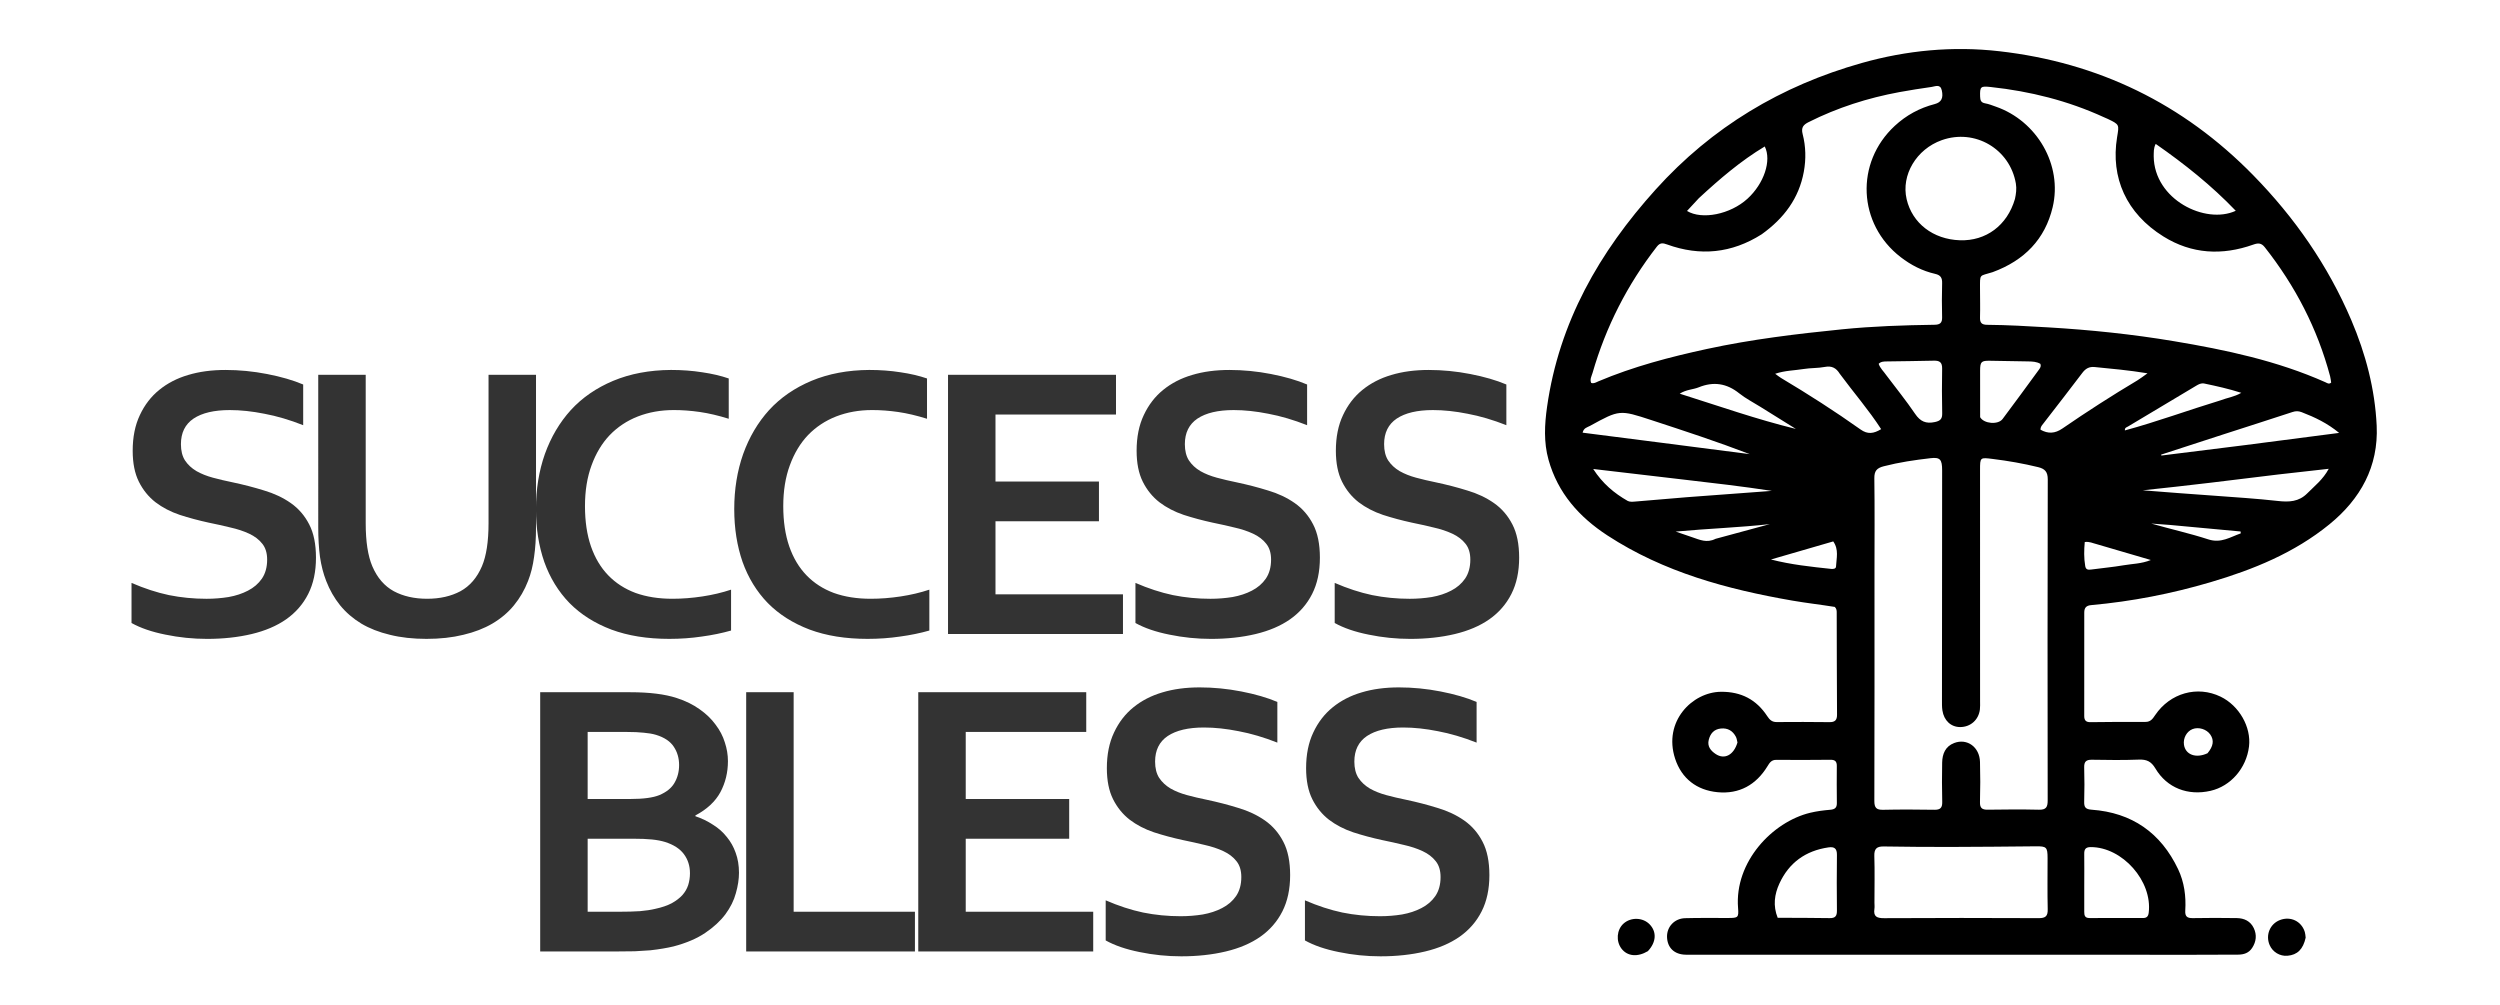 <?xml version="1.0" encoding="UTF-8" standalone="no"?>
<svg
   width="1516.3"
   height="609.75"
   enable-background="new 0 0 1024 1024"
   version="1.1"
   viewBox="0 0 1516.3 609.75"
   xml:space="preserve"
   id="svg7"
   sodipodi:docname="SuccessBlessIconAndString.svg"
   inkscape:version="1.3.2 (091e20e, 2023-11-25, custom)"
   xmlns:inkscape="http://www.inkscape.org/namespaces/inkscape"
   xmlns:sodipodi="http://sodipodi.sourceforge.net/DTD/sodipodi-0.dtd"
   xmlns="http://www.w3.org/2000/svg"
   xmlns:svg="http://www.w3.org/2000/svg"><defs
     id="defs7" /><sodipodi:namedview
     id="namedview7"
     pagecolor="#ffffff"
     bordercolor="#000000"
     borderopacity="0.25"
     inkscape:showpageshadow="2"
     inkscape:pageopacity="0.0"
     inkscape:pagecheckerboard="0"
     inkscape:deskcolor="#d1d1d1"
     inkscape:zoom="0.35674779"
     inkscape:cx="836.72558"
     inkscape:cy="461.11008"
     inkscape:window-width="1920"
     inkscape:window-height="1166"
     inkscape:window-x="-11"
     inkscape:window-y="-11"
     inkscape:window-maximized="1"
     inkscape:current-layer="text7" /><g
     id="g3"
     transform="matrix(0.902,0,0,0.902,73.932,29.732)">
<path
   d="m 1151.8,375.14 c -9.718,-1.553 -19.136,-2.61 -28.457,-4.228 -43.923,-7.628 -86.537,-19.096 -124.43,-43.819 -18.996,-12.393 -33.371,-28.521 -39.62,-50.878 -3.296,-11.793 -2.674,-23.717 -0.975,-35.676 8.072,-56.821 35.131,-104.06 73.007,-146.05 37.908,-42.029 84.401,-69.812 138.62,-85.095 30.302,-8.541 61.217,-11.47 92.465,-7.906 66.626,7.599 123.63,35.285 170.65,83.287 27.929,28.511 50.341,60.734 66.03,97.511 9.682,22.696 15.911,46.379 17.064,70.991 1.287,27.464 -10.88,49.305 -31.798,66.341 -23.54,19.171 -51.069,30.382 -79.882,38.89 -26.261,7.755 -52.999,12.965 -80.265,15.418 -3.364,0.303 -4.689,1.776 -4.683,5.058 0.042,23.166 0.046,46.333 -0.019,69.499 -0.01,3.018 1.231,4.181 4.171,4.152 12.332,-0.125 24.665,-0.254 36.997,-0.173 3.486,0.023 4.877,-2.133 6.505,-4.541 10.072,-14.893 28.337,-20.017 44.017,-12.433 12.478,6.035 20.699,20.459 19.106,33.52 -1.779,14.582 -12.282,26.68 -25.865,29.795 -15.16,3.477 -29.264,-1.873 -37.074,-15.03 -2.832,-4.77 -5.9,-6.165 -11.136,-5.959 -10.484,0.413 -20.997,0.267 -31.494,0.09 -3.872,-0.065 -5.375,1.212 -5.259,5.178 0.224,7.66 0.22,15.336 0,22.996 -0.105,3.737 0.89,5.121 4.963,5.414 27.137,1.951 46.566,15.517 58.199,40.014 4.136,8.71 5.393,18.171 4.81,27.772 -0.245,4.041 1.253,5.207 5.144,5.124 9.829,-0.211 19.666,-0.151 29.498,-0.022 4.982,0.065 9.186,2.027 11.418,6.723 2.153,4.529 1.691,9.035 -1.062,13.291 -2.237,3.459 -5.591,4.541 -9.446,4.561 -9.5,0.05 -19,0.09 -28.5,0.09 -112.83,-0.003 -225.67,-0.013 -338.5,-0.022 -1.5,-1.2e-4 -3,0.002 -4.5,-0.027 -7.61,-0.148 -12.326,-4.64 -12.526,-11.919 -0.187,-6.802 4.945,-12.432 12.13,-12.634 9.659,-0.272 19.331,-0.105 28.998,-0.134 6.568,-0.02 7.165,-0.212 6.638,-6.727 -2.505,-30.937 23.09,-57.968 48.612,-64.048 4.351,-1.036 8.845,-1.615 13.307,-1.986 3.064,-0.255 4.553,-1.276 4.512,-4.508 -0.104,-8.332 -0.1,-16.666 -0.033,-24.998 0.024,-2.967 -1.188,-4.143 -4.186,-4.115 -12.166,0.114 -24.333,0.167 -36.499,0.052 -3.316,-0.031 -4.519,1.982 -5.973,4.354 -7.66,12.498 -18.949,18.783 -33.522,17.395 -14.004,-1.334 -24.18,-9.197 -28.542,-22.523 -8.195,-25.039 11.555,-44.844 30.837,-44.996 13.572,-0.107 23.795,5.22 31.126,16.408 1.555,2.373 3.16,3.977 6.33,3.945 11.831,-0.121 23.666,-0.067 35.498,0.054 3.546,0.036 5.1,-1.226 5.076,-4.957 -0.149,-22.832 -0.15,-45.665 -0.213,-68.498 0,-1.322 0.049,-2.687 -1.277,-4.019 m 26.679,-23.995 c 0,51.48 0.055,102.96 -0.094,154.44 -0.013,4.614 1.368,6.07 5.942,5.965 11.489,-0.262 22.991,-0.193 34.484,-0.016 3.905,0.06 5.311,-1.328 5.218,-5.232 -0.209,-8.825 -0.223,-17.661 -0.049,-26.487 0.115,-5.842 2.121,-10.887 8.083,-13.171 8.716,-3.341 17.084,2.705 17.361,12.707 0.248,8.99 0.243,17.996 -0.01,26.986 -0.112,4.036 1.395,5.204 5.226,5.146 11.492,-0.174 22.992,-0.256 34.481,0.011 4.783,0.111 5.823,-1.81 5.816,-6.205 -0.106,-71.972 -0.132,-143.95 0.054,-215.92 0.013,-5.116 -1.965,-7.125 -6.449,-8.224 -10.037,-2.458 -20.177,-4.219 -30.429,-5.493 -8.656,-1.076 -8.657,-1.249 -8.657,7.52 0,51.813 0.017,103.63 0.021,155.44 2e-4,1.831 0.103,3.683 -0.119,5.491 -0.858,6.989 -6.322,11.805 -13.252,11.811 -6.188,0.006 -10.925,-4.335 -11.964,-11.206 -0.346,-2.289 -0.29,-4.651 -0.289,-6.979 0.028,-51.48 0.081,-102.96 0.11,-154.44 0,-7.339 -1.345,-8.916 -7.769,-8.177 -10.571,1.216 -21.084,2.756 -31.44,5.423 -4.689,1.208 -6.445,3.108 -6.376,8.13 0.284,20.488 0.105,40.983 0.098,62.475 m -75.916,-226.53 c -20.074,12.713 -41.304,14.858 -63.569,6.784 -2.791,-1.012 -4.693,-1.303 -6.836,1.454 -19.874,25.56 -34.287,53.878 -43.263,84.96 -0.609,2.11 -1.977,4.292 -0.91,6.701 1.875,0.631 3.323,-0.427 4.789,-1.047 23.555,-9.959 48.135,-16.393 73.067,-21.795 29.966,-6.494 60.329,-10.128 90.767,-13.198 20.708,-2.088 41.52,-2.775 62.33,-3.069 3.617,-0.051 5.098,-1.291 5.014,-4.987 -0.173,-7.662 -0.225,-15.334 0.01,-22.993 0.108,-3.62 -1.056,-5.411 -4.684,-6.235 -8.562,-1.946 -16.21,-5.877 -23.185,-11.256 -28.877,-22.268 -30.723,-63.486 -3.983,-88.265 7.762,-7.193 16.677,-12.013 26.888,-14.668 4.506,-1.171 5.905,-4.11 4.731,-9.264 -0.999,-4.387 -4.317,-2.614 -6.857,-2.249 -7.24,1.042 -14.475,2.15 -21.667,3.479 -21.23,3.924 -41.612,10.435 -60.95,20.135 -3.55,1.78 -5.247,3.605 -4.074,8.116 2.151,8.272 2.317,16.878 0.782,25.279 -3.255,17.814 -13.266,31.312 -28.394,42.118 m 155.32,25.425 c -9.089,2.892 -8.443,0.692 -8.451,11.405 0,6.33 0.194,12.665 0,18.988 -0.109,3.622 1.078,4.975 4.837,5.005 13.648,0.107 27.272,0.909 40.901,1.713 28.406,1.676 56.681,4.609 84.721,9.309 34.823,5.838 69.321,13.135 101.84,27.62 1.068,0.476 2.312,1.557 3.818,0.22 -0.225,-1.388 -0.339,-2.879 -0.717,-4.299 -8.531,-31.999 -23.445,-60.753 -43.921,-86.722 -2.346,-2.975 -4.519,-2.917 -7.707,-1.783 -20.953,7.451 -41.363,6.419 -60.446,-5.453 -24.966,-15.532 -35.588,-39.568 -31.169,-66.687 1.393,-8.549 1.754,-8.494 -6.196,-12.338 -0.898,-0.434 -1.836,-0.788 -2.744,-1.204 -24.134,-11.055 -49.507,-17.413 -75.848,-20.257 -6.942,-0.749 -7.511,-0.44 -7.3,6.456 0.076,2.484 0.615,4.043 3.425,4.515 2.436,0.409 4.785,1.393 7.142,2.214 27.721,9.65 44.938,39.263 38.211,67.601 -5.086,21.428 -18.933,35.822 -40.397,43.695 m -79.434,424.06 c 0,1.333 0.184,2.692 -0.015,3.994 -0.8,5.235 1.595,6.359 6.5,6.331 34.653,-0.197 69.307,-0.177 103.96,-0.022 4.547,0.02 6.173,-1.284 6.06,-5.952 -0.278,-11.489 -0.082,-22.989 -0.094,-34.485 -0.01,-7.293 -0.744,-7.935 -7.872,-7.865 -19.29,0.191 -38.581,0.389 -57.872,0.427 -14.824,0.029 -29.649,-0.101 -44.471,-0.328 -4.639,-0.071 -6.441,1.556 -6.281,6.429 0.334,10.152 0.09,20.322 0.085,31.472 m 94.473,-473.27 c 0.735,-3.431 1.225,-6.847 0.621,-10.389 -3.973,-23.276 -27.578,-37.106 -49.856,-29.164 -17.044,6.076 -27.38,23.452 -23.599,39.673 3.777,16.204 17.806,27.023 35.832,27.634 17.439,0.591 31.787,-9.885 37.002,-27.754 m 46.604,461.32 c 0.01,5.998 0.06,11.997 0,17.994 -0.026,2.504 0.492,4.194 3.52,4.179 11.996,-0.059 23.992,-0.036 35.988,-0.008 2.43,0.006 3.521,-1.024 3.832,-3.518 2.652,-21.252 -17.692,-44.251 -39.041,-44.176 -3.357,0.012 -4.351,1.451 -4.305,4.536 0.1,6.663 0.016,13.328 0.01,20.993 m -206.14,22.013 c 11.654,0.052 23.31,0.002 34.961,0.215 3.772,0.069 4.913,-1.429 4.874,-5.019 -0.137,-12.487 -0.162,-24.977 0,-37.464 0.057,-4.285 -1.668,-5.669 -5.724,-5.072 -15.338,2.256 -26.527,10.257 -32.977,24.341 -3.293,7.191 -4.412,14.849 -1.136,22.999 m 336.63,-298.1 c -30.353,3.755 -60.71,7.479 -91.144,10.653 16.042,1.363 32.074,2.429 48.096,3.624 14.252,1.063 28.528,1.948 42.724,3.539 7.491,0.84 14.111,0.599 19.792,-5.124 4.948,-4.985 10.601,-9.318 14.442,-16.507 -11.608,1.321 -22.306,2.539 -33.909,3.814 m -397.44,15.267 c 18.966,-1.409 37.932,-2.817 56.898,-4.226 -19.872,-3.055 -39.677,-5.315 -59.478,-7.615 -19.89,-2.311 -39.776,-4.663 -60.666,-7.115 6.318,9.784 14.127,16.315 23.159,21.455 1.302,0.741 3.261,0.596 4.884,0.465 11.429,-0.924 22.85,-1.951 35.202,-2.963 m 240.28,-50.583 c -1.084,1.604 -2.809,2.873 -2.741,5.217 5.104,2.85 9.685,2.658 14.718,-0.8 16.442,-11.301 33.22,-22.102 50.362,-32.326 2.044,-1.219 3.917,-2.725 6.86,-4.795 -12.67,-2.09 -24.056,-3.064 -35.428,-4.205 -3.789,-0.38 -6.189,1.002 -8.408,3.943 -8.208,10.88 -16.606,21.617 -25.364,32.965 m -137.77,-32.459 c -2.307,-3.727 -5.254,-5.453 -9.953,-4.54 -4.7,0.914 -9.625,0.631 -14.362,1.414 -6.074,1.004 -12.372,0.946 -19.07,3.202 1.77,1.28 2.761,2.118 3.861,2.774 18.289,10.904 36.216,22.381 53.575,34.702 4.781,3.393 8.763,2.812 13.817,-0.249 -8.395,-12.999 -18.434,-24.498 -27.868,-37.303 m 272.54,48.046 c 21.095,-2.736 42.189,-5.473 63.284,-8.209 -7.829,-6.489 -16.31,-10.541 -25.168,-13.934 -2.195,-0.841 -3.972,-0.841 -6.17,-0.117 -15.331,5.053 -30.717,9.937 -46.076,14.906 -14.101,4.562 -28.19,9.163 -42.284,13.747 0.06,0.206 0.12,0.412 0.18,0.618 18.447,-2.322 36.894,-4.644 56.234,-7.011 m -240.93,-46.646 c 6.407,8.514 13.128,16.816 19.102,25.624 3.501,5.162 7.275,6.822 13.366,5.495 3.798,-0.827 4.911,-2.269 4.844,-5.894 -0.185,-9.99 -0.257,-19.989 -0.042,-29.978 0.092,-4.272 -1.671,-5.487 -5.62,-5.379 -10.488,0.286 -20.983,0.316 -31.475,0.507 -1.929,0.035 -3.969,-0.03 -5.579,1.599 0.969,3.02 3.319,5.013 5.404,8.026 m 62.827,27.856 c 2.452,4.412 12.02,5.323 15.098,1.224 8.176,-10.888 16.197,-21.892 24.23,-32.886 0.841,-1.151 1.889,-2.391 1.162,-4.21 -2.458,-1.443 -5.275,-1.562 -8.075,-1.621 -8.634,-0.184 -17.27,-0.337 -25.905,-0.447 -5.744,-0.073 -6.498,0.661 -6.532,6.664 -0.057,10.131 -0.012,20.263 0.021,31.276 m -215.14,17.092 60.212,7.761 c -21.905,-8.401 -43.998,-15.641 -66.094,-22.869 -21.439,-7.013 -21.454,-7.032 -41.337,3.886 -1.764,0.969 -4.221,1.324 -4.946,4.551 17.184,2.188 34.23,4.359 52.165,6.671 m 331.85,-192.49 c 0.284,29.04 34.742,46.06 55.176,36.623 -16.364,-17.091 -34.493,-31.508 -53.842,-44.984 -1.54,3.141 -1.23,5.332 -1.333,8.361 m -305.87,28.173 c -2.663,2.872 -5.327,5.744 -7.947,8.569 10.069,6.096 29.108,2.32 40.663,-8.233 11.095,-10.132 16.36,-25.667 11.624,-35.137 -16.069,9.627 -30.161,21.696 -44.34,34.801 m 41.436,140.29 c -4.784,-3.004 -9.9,-5.594 -14.281,-9.102 -8.432,-6.753 -17.303,-8.071 -27.225,-4.04 -3.841,1.56 -8.291,1.434 -12.77,4.278 26.49,8.357 51.843,17.278 78.09,23.695 -7.727,-4.823 -15.453,-9.646 -23.815,-14.83 m 309.51,-4.433 c 4.329,-1.683 9.088,-2.248 13.828,-5.005 -8.655,-2.777 -16.747,-4.535 -24.852,-6.246 -2.137,-0.451 -3.85,0.501 -5.596,1.546 -15.25,9.125 -30.527,18.205 -45.76,27.359 -0.815,0.49 -2.24,0.699 -2.063,2.619 21.589,-5.867 42.445,-13.563 64.444,-20.272 m -83.616,96.69 c -2.384,-0.529 -4.623,-1.843 -7.819,-1.367 -0.493,5.396 -0.61,10.771 0.318,16.174 0.427,2.489 1.977,2.6 4.061,2.312 7.244,-0.999 14.549,-1.615 21.746,-2.864 5.825,-1.011 11.92,-0.949 18.313,-3.535 -12.555,-3.709 -24.189,-7.146 -36.618,-10.72 m -176.94,-1.787 c -13.962,4.051 -27.923,8.103 -41.885,12.154 13.495,3.483 26.995,4.887 40.487,6.332 1.337,0.143 3.186,-0.031 3.263,-1.568 0.28,-5.63 2.022,-11.405 -1.865,-16.918 m 251.67,142.44 c 3.928,-4.691 4.537,-8.703 1.902,-12.529 -2.517,-3.654 -7.858,-5.315 -11.957,-3.717 -3.929,1.531 -6.434,6.085 -5.784,10.519 0.968,6.607 7.882,9.417 15.839,5.728 m -316.07,-7.224 c -0.334,-1.279 -0.446,-2.673 -1.042,-3.815 -2.126,-4.071 -5.524,-6.075 -10.178,-5.587 -4.592,0.482 -7.047,3.417 -8.096,7.613 -1.099,4.396 1.329,7.309 4.676,9.539 5.831,3.885 12.075,0.841 14.64,-7.75 m 291.08,-146.27 c -4.287,-0.321 -8.575,-0.641 -12.862,-0.962 12.805,3.686 25.797,6.554 38.393,10.643 8.61,2.795 14.791,-1.618 21.8,-4.034 -0.029,-0.424 -0.057,-0.848 -0.086,-1.272 -15.443,-1.443 -30.885,-2.887 -47.245,-4.375 m -305.81,9.312 c 12.164,-3.297 24.328,-6.594 36.493,-9.891 -20.59,2.297 -41.305,2.978 -63.303,5.014 4.633,1.593 7.913,2.755 11.217,3.849 4.839,1.602 9.617,4.051 15.594,1.029 z"
   id="path1" />















<path
   d="m 1468.4,597.53 c -1.716,7.852 -5.593,11.594 -12.204,12.175 -5.092,0.448 -9.984,-2.48 -12.019,-7.193 -2.896,-6.707 0.227,-14.268 6.951,-16.831 7.132,-2.718 14.443,0.774 16.692,8.024 0.339,1.094 0.404,2.273 0.58,3.824 z"
   id="path2" />
<path
   d="m 1026.1,606.61 c -7.027,4.184 -13.846,3.432 -17.738,-1.681 -3.841,-5.044 -3.237,-12.677 1.329,-16.824 4.934,-4.481 13.076,-4.24 17.625,0.521 4.817,5.041 4.459,11.925 -1.216,17.984 z"
   id="path3" />

</g><g
     id="text7"
     style="font-weight:bold;font-size:10.83px;line-height:0;font-family:Corbel;letter-spacing:-18.05px;word-spacing:0px;text-anchor:end;fill:#333333;stroke-width:3.411;stroke-linecap:round"
     aria-label="SUCCESSBLESS"><path
       style="font-size:240.664px;line-height:0.8;text-align:end;letter-spacing:-30px"
       d="m 162.031,339.428 q 0,-5.993 -2.938,-9.636 -2.938,-3.76 -7.991,-6.111 -5.053,-2.35 -11.399,-3.76 -6.228,-1.528 -13.161,-2.938 -9.166,-1.998 -17.509,-4.7 -8.343,-2.82 -14.689,-7.638 -6.346,-4.936 -10.106,-12.456 -3.76,-7.521 -3.76,-18.802 0,-12.456 4.348,-21.622 4.348,-9.283 11.751,-15.277 7.521,-6.111 17.509,-9.048 10.106,-3.055 22.68,-3.055 12.574,0 25.265,2.468 12.691,2.468 21.857,6.346 v 24.677 q -12.221,-4.818 -23.502,-6.933 -11.164,-2.233 -21.035,-2.233 -14.219,0 -21.975,5.171 -7.638,5.171 -7.638,15.512 0,5.993 2.468,9.871 2.585,3.878 6.933,6.463 4.348,2.468 9.988,3.995 5.641,1.528 11.986,2.82 9.989,2.115 19.037,4.935 9.166,2.703 16.217,7.638 7.051,4.935 11.164,12.926 4.113,7.873 4.113,20.212 0,12.691 -4.7,21.975 -4.7,9.283 -13.396,15.394 -8.578,5.993 -20.917,8.931 -12.339,2.938 -27.028,2.938 -12.809,0 -25.265,-2.585 -12.339,-2.468 -20.565,-7.051 v -24.325 q 11.634,5.053 22.68,7.403 11.046,2.233 22.797,2.233 6.816,0 13.396,-1.058 6.581,-1.175 11.751,-3.878 5.288,-2.703 8.461,-7.286 3.173,-4.7 3.173,-11.516 z m 96.678,48.062 q -12.339,0 -22.21,-2.468 -9.871,-2.35 -17.392,-6.816 -7.521,-4.583 -12.809,-11.046 -5.288,-6.581 -8.461,-14.806 -2.585,-6.581 -3.76,-14.571 -1.058,-7.991 -1.058,-17.862 V 227.321 h 28.79 v 90.014 q 0,16.687 3.995,26.088 4.465,10.459 13.044,15.159 8.578,4.583 20.212,4.583 11.634,0 20.212,-4.583 8.578,-4.7 13.044,-15.159 3.995,-9.401 3.995,-26.088 V 227.321 h 28.79 v 92.599 q 0,9.871 -1.175,17.862 -1.058,7.991 -3.643,14.571 -3.173,8.226 -8.578,14.806 -5.288,6.463 -13.044,11.046 -7.638,4.465 -17.627,6.816 -9.988,2.468 -22.327,2.468 z"
       id="path7" /><path
       style="font-size:240.664px;line-height:0.8;text-align:end"
       d="m 408.619,248.709 q -11.751,0 -21.74,3.878 -9.871,3.878 -17.039,11.281 -7.051,7.403 -11.046,18.332 -3.995,10.811 -3.995,24.795 0,13.866 3.643,24.442 3.643,10.459 10.459,17.509 6.816,7.051 16.569,10.694 9.871,3.525 22.327,3.525 8.931,0 18.214,-1.41 9.283,-1.41 17.392,-4.113 v 24.795 q -8.226,2.35 -17.744,3.643 -9.518,1.41 -19.742,1.41 -19.977,0 -35.136,-5.641 -15.159,-5.758 -25.383,-16.099 -10.106,-10.459 -15.277,-24.912 -5.053,-14.571 -5.053,-32.081 0,-17.979 5.406,-33.373 5.523,-15.394 15.747,-26.675 10.341,-11.281 25.735,-17.744 15.512,-6.463 35.018,-6.581 9.989,0 18.919,1.41 8.931,1.293 16.099,3.76 v 24.442 q -9.401,-2.938 -17.509,-4.113 -8.108,-1.175 -15.864,-1.175 z m 120.262,0 q -11.751,0 -21.74,3.878 -9.871,3.878 -17.039,11.281 -7.051,7.403 -11.046,18.332 -3.995,10.811 -3.995,24.795 0,13.866 3.643,24.442 3.643,10.459 10.459,17.509 6.816,7.051 16.569,10.694 9.871,3.525 22.327,3.525 8.931,0 18.214,-1.41 9.283,-1.41 17.392,-4.113 v 24.795 q -8.226,2.35 -17.744,3.643 -9.518,1.41 -19.742,1.41 -19.977,0 -35.136,-5.641 -15.159,-5.758 -25.383,-16.099 -10.106,-10.459 -15.277,-24.912 -5.053,-14.571 -5.053,-32.081 0,-17.979 5.406,-33.373 5.523,-15.394 15.747,-26.675 10.341,-11.281 25.735,-17.744 15.512,-6.463 35.018,-6.581 9.989,0 18.919,1.41 8.931,1.293 16.099,3.76 v 24.442 q -9.401,-2.938 -17.509,-4.113 -8.108,-1.175 -15.864,-1.175 z m 74.902,111.754 h 77.323 v 24.09 H 574.993 V 227.321 h 101.883 v 24.09 h -73.092 v 40.659 h 62.751 v 24.09 h -62.751 z m 167.149,-21.035 q 0,-5.993 -2.938,-9.636 -2.938,-3.76 -7.991,-6.111 -5.053,-2.35 -11.399,-3.76 -6.228,-1.528 -13.161,-2.938 -9.166,-1.998 -17.509,-4.7 -8.343,-2.82 -14.689,-7.638 -6.346,-4.936 -10.106,-12.456 -3.76,-7.521 -3.76,-18.802 0,-12.456 4.348,-21.622 4.348,-9.283 11.751,-15.277 7.521,-6.111 17.509,-9.048 10.106,-3.055 22.68,-3.055 12.574,0 25.265,2.468 12.691,2.468 21.857,6.346 v 24.677 q -12.221,-4.818 -23.502,-6.933 -11.164,-2.233 -21.035,-2.233 -14.219,0 -21.975,5.171 -7.638,5.171 -7.638,15.512 0,5.993 2.468,9.871 2.585,3.878 6.933,6.463 4.348,2.468 9.988,3.995 5.641,1.528 11.986,2.82 9.988,2.115 19.037,4.935 9.166,2.703 16.217,7.638 7.051,4.935 11.164,12.926 4.113,7.873 4.113,20.212 0,12.691 -4.7,21.975 -4.7,9.283 -13.396,15.394 -8.578,5.993 -20.917,8.931 -12.339,2.938 -27.028,2.938 -12.809,0 -25.265,-2.585 -12.339,-2.468 -20.565,-7.051 v -24.325 q 11.634,5.053 22.68,7.403 11.046,2.233 22.797,2.233 6.816,0 13.396,-1.058 6.581,-1.175 11.751,-3.878 5.288,-2.703 8.461,-7.286 3.173,-4.7 3.173,-11.516 z m 120.849,0 q 0,-5.993 -2.938,-9.636 -2.938,-3.76 -7.991,-6.111 -5.053,-2.35 -11.399,-3.76 -6.228,-1.528 -13.161,-2.938 -9.166,-1.998 -17.509,-4.7 -8.343,-2.82 -14.689,-7.638 -6.346,-4.936 -10.106,-12.456 -3.76,-7.521 -3.76,-18.802 0,-12.456 4.348,-21.622 4.348,-9.283 11.751,-15.277 7.521,-6.111 17.509,-9.048 10.106,-3.055 22.68,-3.055 12.574,0 25.265,2.468 12.691,2.468 21.857,6.346 v 24.677 q -12.221,-4.818 -23.502,-6.933 -11.164,-2.233 -21.035,-2.233 -14.219,0 -21.975,5.171 -7.638,5.171 -7.638,15.512 0,5.993 2.468,9.871 2.585,3.878 6.933,6.463 4.348,2.468 9.989,3.995 5.641,1.528 11.986,2.82 9.989,2.115 19.037,4.935 9.166,2.703 16.217,7.638 7.051,4.935 11.164,12.926 4.113,7.873 4.113,20.212 0,12.691 -4.7,21.975 -4.7,9.283 -13.396,15.394 -8.578,5.993 -20.917,8.931 -12.339,2.938 -27.028,2.938 -12.809,0 -25.265,-2.585 -12.339,-2.468 -20.565,-7.051 v -24.325 q 11.634,5.053 22.68,7.403 11.046,2.233 22.797,2.233 6.816,0 13.396,-1.058 6.581,-1.175 11.751,-3.878 5.288,-2.703 8.461,-7.286 3.173,-4.7 3.173,-11.516 z"
       id="path8" /><path
       style="font-size:240.664px;line-height:0.8;text-align:end;letter-spacing:-25.01px"
       d="m 441.507,461.685 q 0,10.224 -4.583,18.802 -4.583,8.461 -15.159,14.101 v 0.47 q 5.876,1.998 10.694,5.171 4.935,3.055 8.343,7.403 3.525,4.23 5.406,9.636 1.998,5.406 1.998,12.104 0,5.758 -1.88,12.339 -1.763,6.581 -6.346,12.809 -4.583,6.111 -12.221,11.281 -7.638,5.171 -19.272,8.226 -2.938,0.705 -6.463,1.293 -3.408,0.588 -7.638,1.058 -4.23,0.353 -9.401,0.588 -5.171,0.118 -11.634,0.118 H 327.638 V 419.851 h 54.643 q 17.509,0 28.203,3.525 7.991,2.585 13.866,6.816 5.876,4.113 9.636,9.283 3.878,5.053 5.641,10.811 1.88,5.641 1.88,11.399 z m -85.078,47.005 v 44.302 h 18.802 q 7.521,0 12.926,-0.353 5.406,-0.47 9.283,-1.41 5.993,-1.293 9.988,-3.408 3.995,-2.233 6.463,-4.935 2.468,-2.82 3.525,-6.111 1.058,-3.408 1.058,-7.168 0,-6.581 -3.643,-11.516 -3.643,-4.935 -11.399,-7.403 -3.408,-1.058 -7.991,-1.528 -4.583,-0.47 -11.751,-0.47 z m 25.97,-24.09 q 11.751,0 17.509,-2.35 6.463,-2.703 9.166,-7.403 2.82,-4.818 2.82,-10.811 0,-6.228 -3.173,-11.046 -3.173,-4.936 -10.811,-7.286 -3.173,-0.94 -7.403,-1.293 -4.23,-0.47 -10.459,-0.47 h -23.62 v 40.659 z M 481.363,419.851 v 133.141 h 73.562 v 24.09 H 452.573 V 419.851 Z"
       id="path9" /><path
       style="font-size:240.664px;line-height:0.8;text-align:end"
       d="m 585.734,552.992 h 77.323 v 24.09 H 556.943 V 419.851 h 101.883 v 24.09 H 585.734 v 40.659 h 62.751 v 24.09 H 585.734 Z m 167.149,-21.035 q 0,-5.993 -2.938,-9.636 -2.938,-3.76 -7.991,-6.111 -5.053,-2.35 -11.399,-3.76 -6.228,-1.528 -13.161,-2.938 -9.166,-1.998 -17.509,-4.7 -8.343,-2.82 -14.689,-7.638 -6.346,-4.935 -10.106,-12.456 -3.76,-7.521 -3.76,-18.802 0,-12.456 4.348,-21.622 4.348,-9.283 11.751,-15.277 7.521,-6.111 17.509,-9.048 10.106,-3.055 22.68,-3.055 12.574,0 25.265,2.468 12.691,2.468 21.857,6.346 v 24.677 q -12.221,-4.818 -23.502,-6.933 -11.164,-2.233 -21.035,-2.233 -14.219,0 -21.975,5.171 -7.638,5.171 -7.638,15.512 0,5.993 2.468,9.871 2.585,3.878 6.933,6.463 4.348,2.468 9.988,3.995 5.641,1.528 11.986,2.82 9.988,2.115 19.037,4.935 9.166,2.703 16.217,7.638 7.051,4.935 11.164,12.926 4.113,7.873 4.113,20.212 0,12.691 -4.7,21.975 -4.7,9.283 -13.396,15.394 -8.578,5.993 -20.917,8.931 -12.339,2.938 -27.028,2.938 -12.809,0 -25.265,-2.585 -12.339,-2.468 -20.565,-7.051 v -24.325 q 11.634,5.053 22.68,7.403 11.046,2.233 22.797,2.233 6.816,0 13.396,-1.058 6.581,-1.175 11.751,-3.878 5.288,-2.703 8.461,-7.286 3.173,-4.7 3.173,-11.516 z m 120.849,0 q 0,-5.993 -2.938,-9.636 -2.938,-3.76 -7.991,-6.111 -5.053,-2.35 -11.399,-3.76 -6.228,-1.528 -13.161,-2.938 -9.166,-1.998 -17.509,-4.7 -8.343,-2.82 -14.689,-7.638 -6.346,-4.935 -10.106,-12.456 -3.76,-7.521 -3.76,-18.802 0,-12.456 4.348,-21.622 4.348,-9.283 11.751,-15.277 7.521,-6.111 17.509,-9.048 10.106,-3.055 22.68,-3.055 12.574,0 25.265,2.468 12.691,2.468 21.857,6.346 v 24.677 q -12.221,-4.818 -23.502,-6.933 -11.164,-2.233 -21.035,-2.233 -14.219,0 -21.975,5.171 -7.638,5.171 -7.638,15.512 0,5.993 2.468,9.871 2.585,3.878 6.933,6.463 4.348,2.468 9.988,3.995 5.641,1.528 11.986,2.82 9.989,2.115 19.037,4.935 9.166,2.703 16.217,7.638 7.051,4.935 11.164,12.926 4.113,7.873 4.113,20.212 0,12.691 -4.7,21.975 -4.7,9.283 -13.396,15.394 -8.578,5.993 -20.917,8.931 -12.339,2.938 -27.028,2.938 -12.809,0 -25.265,-2.585 -12.339,-2.468 -20.565,-7.051 v -24.325 q 11.634,5.053 22.68,7.403 11.046,2.233 22.797,2.233 6.816,0 13.396,-1.058 6.581,-1.175 11.751,-3.878 5.288,-2.703 8.461,-7.286 3.173,-4.7 3.173,-11.516 z"
       id="path10" /></g></svg>
